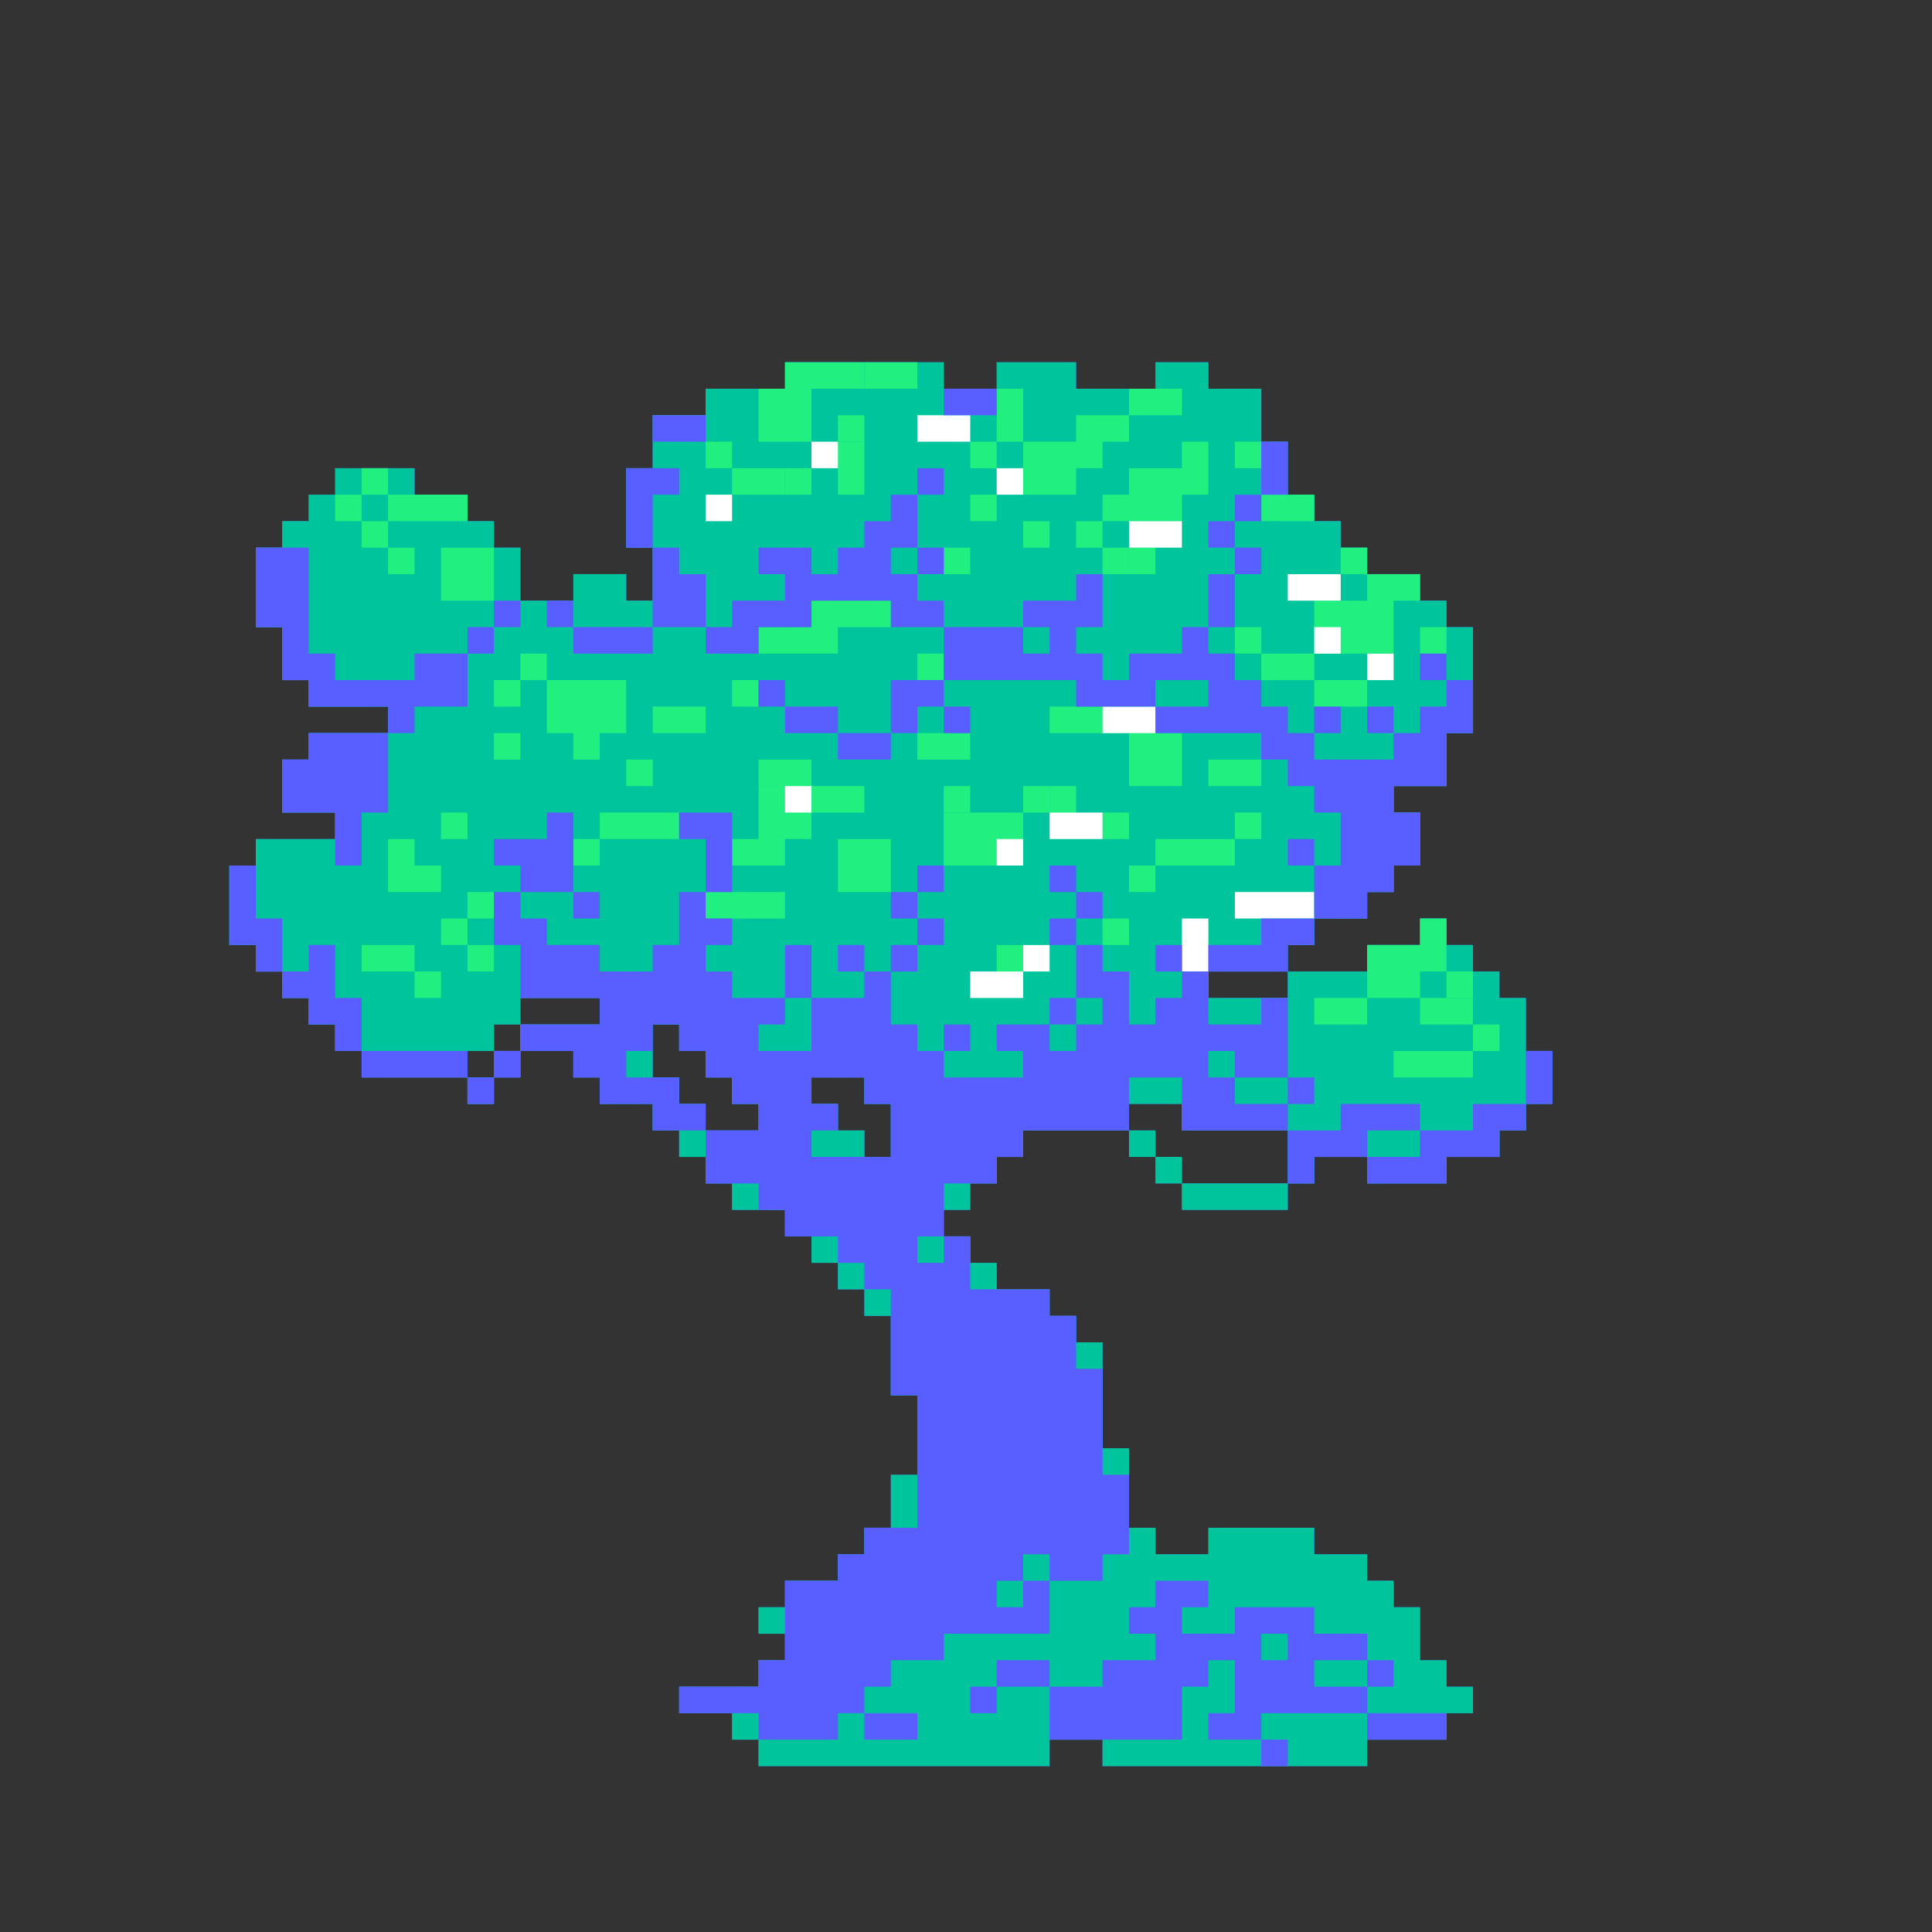 <svg xmlns="http://www.w3.org/2000/svg" xmlns:xlink="http://www.w3.org/1999/xlink" width="600" zoomAndPan="magnify" viewBox="0 0 450 450" height="600" preserveAspectRatio="xMidYMid meet" version="1.0"><rect x="0" y="0" width="450" height="450" fill="#333333" stroke="none"/><defs><clipPath id="950178f628"><path d="M 53.371 84.375 L 361.621 84.375 L 361.621 411.375 L 53.371 411.375 Z M 53.371 84.375 " clip-rule="nonzero"/></clipPath><clipPath id="6f6e194184"><path d="M 53.371 84.375 L 361.621 84.375 L 361.621 411.375 L 53.371 411.375 Z M 53.371 84.375 " clip-rule="nonzero"/></clipPath><clipPath id="de7a7f069b"><path d="M 176 84.375 L 202 84.375 L 202 103 L 176 103 Z M 176 84.375 " clip-rule="nonzero"/></clipPath><clipPath id="e9f8d716b4"><path d="M 201 84.375 L 214 84.375 L 214 91 L 201 91 Z M 201 84.375 " clip-rule="nonzero"/></clipPath><clipPath id="c821093f02"><path d="M 293 405 L 300 405 L 300 411.375 L 293 411.375 Z M 293 405 " clip-rule="nonzero"/></clipPath><clipPath id="7bcb02447c"><path d="M 355 244 L 361.621 244 L 361.621 258 L 355 258 Z M 355 244 " clip-rule="nonzero"/></clipPath><clipPath id="b04a472e46"><path d="M 53.371 201 L 66 201 L 66 227 L 53.371 227 Z M 53.371 201 " clip-rule="nonzero"/></clipPath></defs><path fill="#585eff" d="M 262.969 263.301 L 269.129 263.301 L 269.129 269.469 L 262.969 269.469 Z M 262.969 263.301 " fill-opacity="1" fill-rule="nonzero"/><path fill="#585eff" d="M 269.129 269.469 L 275.293 269.469 L 275.293 275.641 L 269.129 275.641 Z M 269.129 269.469 " fill-opacity="1" fill-rule="nonzero"/><path fill="#585eff" d="M 275.293 275.641 L 299.945 275.641 L 299.945 281.809 L 275.293 281.809 Z M 275.293 275.641 " fill-opacity="1" fill-rule="nonzero"/><path fill="#585eff" d="M 108.883 250.961 L 115.047 250.961 L 115.047 257.129 L 108.883 257.129 Z M 108.883 250.961 " fill-opacity="1" fill-rule="nonzero"/><path fill="#585eff" d="M 115.047 244.789 L 121.211 244.789 L 121.211 250.961 L 115.047 250.961 Z M 115.047 244.789 " fill-opacity="1" fill-rule="nonzero"/><g clip-path="url(#950178f628)"><path fill="#585eff" d="M 355.418 244.789 L 355.418 232.449 L 349.254 232.449 L 349.254 226.281 L 343.09 226.281 L 343.09 220.109 L 336.926 220.109 L 336.926 213.941 L 330.762 213.941 L 330.762 220.109 L 318.438 220.109 L 318.438 226.281 L 299.945 226.281 L 299.945 232.449 L 281.457 232.449 L 281.457 226.281 L 299.945 226.281 L 299.945 220.109 L 306.109 220.109 L 306.109 213.941 L 318.438 213.941 L 318.438 207.77 L 324.602 207.77 L 324.602 201.602 L 330.762 201.602 L 330.762 189.262 L 324.602 189.262 L 324.602 183.09 L 336.926 183.09 L 336.926 170.754 L 343.09 170.754 L 343.09 146.074 L 336.926 146.074 L 336.926 139.902 L 330.762 139.902 L 330.762 133.734 L 318.438 133.734 L 318.438 127.562 L 312.273 127.562 L 312.273 121.395 L 306.109 121.395 L 306.109 115.223 L 299.945 115.223 L 299.945 102.883 L 293.785 102.883 L 293.785 90.543 L 281.457 90.543 L 281.457 84.375 L 269.129 84.375 L 269.129 90.543 L 250.641 90.543 L 250.641 84.375 L 232.148 84.375 L 232.148 90.543 L 219.824 90.543 L 219.824 84.375 L 182.844 84.375 L 182.844 90.543 L 164.355 90.543 L 164.355 96.715 L 152.027 96.715 L 152.027 109.055 L 145.863 109.055 L 145.863 127.562 L 152.027 127.562 L 152.027 139.902 L 145.863 139.902 L 145.863 133.734 L 133.539 133.734 L 133.539 139.902 L 121.211 139.902 L 121.211 127.562 L 115.047 127.562 L 115.047 121.395 L 108.883 121.395 L 108.883 115.223 L 96.559 115.223 L 96.559 109.055 L 78.066 109.055 L 78.066 115.223 L 71.906 115.223 L 71.906 121.395 L 65.742 121.395 L 65.742 127.562 L 59.578 127.562 L 59.578 146.074 L 65.742 146.074 L 65.742 158.414 L 71.906 158.414 L 71.906 164.582 L 90.395 164.582 L 90.395 170.754 L 71.906 170.754 L 71.906 176.922 L 65.742 176.922 L 65.742 189.262 L 78.066 189.262 L 78.066 195.43 L 59.578 195.43 L 59.578 201.602 L 53.414 201.602 L 53.414 220.109 L 59.578 220.109 L 59.578 226.281 L 65.742 226.281 L 65.742 232.449 L 71.906 232.449 L 71.906 238.621 L 78.066 238.621 L 78.066 244.789 L 84.23 244.789 L 84.23 250.961 L 108.883 250.961 L 108.883 244.789 L 115.047 244.789 L 115.047 238.621 L 121.211 238.621 L 121.211 232.449 L 139.699 232.449 L 139.699 238.621 L 121.211 238.621 L 121.211 244.789 L 133.539 244.789 L 133.539 250.961 L 139.699 250.961 L 139.699 257.129 L 152.027 257.129 L 152.027 263.301 L 158.191 263.301 L 158.191 269.469 L 164.355 269.469 L 164.355 275.641 L 170.516 275.641 L 170.516 281.809 L 182.844 281.809 L 182.844 287.98 L 189.008 287.98 L 189.008 294.148 L 195.172 294.148 L 195.172 300.316 L 201.332 300.316 L 201.332 306.488 L 207.496 306.488 L 207.496 324.996 L 213.66 324.996 L 213.66 343.508 L 207.496 343.508 L 207.496 355.848 L 201.332 355.848 L 201.332 362.016 L 195.172 362.016 L 195.172 368.188 L 182.844 368.188 L 182.844 374.355 L 176.68 374.355 L 176.68 380.527 L 182.844 380.527 L 182.844 386.695 L 176.68 386.695 L 176.68 392.867 L 158.191 392.867 L 158.191 399.035 L 170.516 399.035 L 170.516 405.203 L 176.68 405.203 L 176.68 411.375 L 244.477 411.375 L 244.477 405.203 L 256.805 405.203 L 256.805 411.375 L 318.438 411.375 L 318.438 405.203 L 336.926 405.203 L 336.926 399.035 L 343.09 399.035 L 343.09 392.867 L 336.926 392.867 L 336.926 386.695 L 330.762 386.695 L 330.762 374.355 L 324.602 374.355 L 324.602 368.188 L 318.438 368.188 L 318.438 362.016 L 306.109 362.016 L 306.109 355.848 L 281.457 355.848 L 281.457 362.016 L 269.129 362.016 L 269.129 355.848 L 262.969 355.848 L 262.969 337.336 L 256.805 337.336 L 256.805 312.656 L 250.641 312.656 L 250.641 306.488 L 244.477 306.488 L 244.477 300.316 L 232.148 300.316 L 232.148 294.148 L 225.988 294.148 L 225.988 287.98 L 219.824 287.98 L 219.824 281.809 L 225.988 281.809 L 225.988 275.641 L 232.148 275.641 L 232.148 269.469 L 238.312 269.469 L 238.312 263.301 L 262.969 263.301 L 262.969 257.129 L 275.293 257.129 L 275.293 263.301 L 299.945 263.301 L 299.945 275.641 L 306.109 275.641 L 306.109 269.469 L 318.438 269.469 L 318.438 275.641 L 336.926 275.641 L 336.926 269.469 L 349.254 269.469 L 349.254 263.301 L 355.418 263.301 L 355.418 257.129 L 361.578 257.129 L 361.578 244.789 Z M 176.68 263.301 L 164.355 263.301 L 164.355 257.129 L 158.191 257.129 L 158.191 250.961 L 152.027 250.961 L 152.027 238.621 L 158.191 238.621 L 158.191 244.789 L 164.355 244.789 L 164.355 250.961 L 170.516 250.961 L 170.516 257.129 L 176.68 257.129 Z M 207.496 263.301 L 207.496 269.469 L 201.332 269.469 L 201.332 263.301 L 195.172 263.301 L 195.172 257.129 L 189.008 257.129 L 189.008 250.961 L 201.332 250.961 L 201.332 257.129 L 207.496 257.129 Z M 207.496 263.301 " fill-opacity="1" fill-rule="nonzero"/></g><path fill="#00c49c" d="M 115.047 244.789 L 121.211 244.789 L 121.211 250.961 L 115.047 250.961 Z M 115.047 244.789 " fill-opacity="1" fill-rule="nonzero"/><path fill="#00c49c" d="M 108.883 250.961 L 115.047 250.961 L 115.047 257.129 L 108.883 257.129 Z M 108.883 250.961 " fill-opacity="1" fill-rule="nonzero"/><path fill="#00c49c" d="M 262.969 263.301 L 269.129 263.301 L 269.129 269.469 L 262.969 269.469 Z M 262.969 263.301 " fill-opacity="1" fill-rule="nonzero"/><path fill="#00c49c" d="M 269.129 269.469 L 275.293 269.469 L 275.293 275.641 L 269.129 275.641 Z M 269.129 269.469 " fill-opacity="1" fill-rule="nonzero"/><path fill="#00c49c" d="M 275.293 275.641 L 299.945 275.641 L 299.945 281.809 L 275.293 281.809 Z M 275.293 275.641 " fill-opacity="1" fill-rule="nonzero"/><g clip-path="url(#6f6e194184)"><path fill="#00c49c" d="M 355.418 244.789 L 355.418 232.449 L 349.254 232.449 L 349.254 226.281 L 343.09 226.281 L 343.09 220.109 L 336.926 220.109 L 336.926 213.941 L 330.762 213.941 L 330.762 220.109 L 318.438 220.109 L 318.438 226.281 L 299.945 226.281 L 299.945 232.449 L 281.457 232.449 L 281.457 226.281 L 299.945 226.281 L 299.945 220.109 L 306.109 220.109 L 306.109 213.941 L 318.438 213.941 L 318.438 207.77 L 324.602 207.77 L 324.602 201.602 L 330.762 201.602 L 330.762 189.262 L 324.602 189.262 L 324.602 183.09 L 336.926 183.09 L 336.926 170.754 L 343.09 170.754 L 343.09 146.074 L 336.926 146.074 L 336.926 139.902 L 330.762 139.902 L 330.762 133.734 L 318.438 133.734 L 318.438 127.562 L 312.273 127.562 L 312.273 121.395 L 306.109 121.395 L 306.109 115.223 L 299.945 115.223 L 299.945 102.883 L 293.785 102.883 L 293.785 90.543 L 281.457 90.543 L 281.457 84.375 L 269.129 84.375 L 269.129 90.543 L 250.641 90.543 L 250.641 84.375 L 232.148 84.375 L 232.148 90.543 L 219.824 90.543 L 219.824 84.375 L 182.844 84.375 L 182.844 90.543 L 164.355 90.543 L 164.355 96.715 L 152.027 96.715 L 152.027 109.055 L 145.863 109.055 L 145.863 127.562 L 152.027 127.562 L 152.027 139.902 L 145.863 139.902 L 145.863 133.734 L 133.539 133.734 L 133.539 139.902 L 121.211 139.902 L 121.211 127.562 L 115.047 127.562 L 115.047 121.395 L 108.883 121.395 L 108.883 115.223 L 96.559 115.223 L 96.559 109.055 L 78.066 109.055 L 78.066 115.223 L 71.906 115.223 L 71.906 121.395 L 65.742 121.395 L 65.742 127.562 L 59.578 127.562 L 59.578 146.074 L 65.742 146.074 L 65.742 158.414 L 71.906 158.414 L 71.906 164.582 L 90.395 164.582 L 90.395 170.754 L 71.906 170.754 L 71.906 176.922 L 65.742 176.922 L 65.742 189.262 L 78.066 189.262 L 78.066 195.43 L 59.578 195.43 L 59.578 201.602 L 53.414 201.602 L 53.414 220.109 L 59.578 220.109 L 59.578 226.281 L 65.742 226.281 L 65.742 232.449 L 71.906 232.449 L 71.906 238.621 L 78.066 238.621 L 78.066 244.789 L 84.23 244.789 L 84.23 250.961 L 108.883 250.961 L 108.883 244.789 L 115.047 244.789 L 115.047 238.621 L 121.211 238.621 L 121.211 232.449 L 139.699 232.449 L 139.699 238.621 L 121.211 238.621 L 121.211 244.789 L 133.539 244.789 L 133.539 250.961 L 139.699 250.961 L 139.699 257.129 L 152.027 257.129 L 152.027 263.301 L 158.191 263.301 L 158.191 269.469 L 164.355 269.469 L 164.355 275.641 L 170.516 275.641 L 170.516 281.809 L 182.844 281.809 L 182.844 287.98 L 189.008 287.98 L 189.008 294.148 L 195.172 294.148 L 195.172 300.316 L 201.332 300.316 L 201.332 306.488 L 207.496 306.488 L 207.496 324.996 L 213.66 324.996 L 213.66 343.508 L 207.496 343.508 L 207.496 355.848 L 201.332 355.848 L 201.332 362.016 L 195.172 362.016 L 195.172 368.188 L 182.844 368.188 L 182.844 374.355 L 176.68 374.355 L 176.68 380.527 L 182.844 380.527 L 182.844 386.695 L 176.68 386.695 L 176.68 392.867 L 158.191 392.867 L 158.191 399.035 L 170.516 399.035 L 170.516 405.203 L 176.68 405.203 L 176.68 411.375 L 244.477 411.375 L 244.477 405.203 L 256.805 405.203 L 256.805 411.375 L 318.438 411.375 L 318.438 405.203 L 336.926 405.203 L 336.926 399.035 L 343.09 399.035 L 343.09 392.867 L 336.926 392.867 L 336.926 386.695 L 330.762 386.695 L 330.762 374.355 L 324.602 374.355 L 324.602 368.188 L 318.438 368.188 L 318.438 362.016 L 306.109 362.016 L 306.109 355.848 L 281.457 355.848 L 281.457 362.016 L 269.129 362.016 L 269.129 355.848 L 262.969 355.848 L 262.969 337.336 L 256.805 337.336 L 256.805 312.656 L 250.641 312.656 L 250.641 306.488 L 244.477 306.488 L 244.477 300.316 L 232.148 300.316 L 232.148 294.148 L 225.988 294.148 L 225.988 287.98 L 219.824 287.98 L 219.824 281.809 L 225.988 281.809 L 225.988 275.641 L 232.148 275.641 L 232.148 269.469 L 238.312 269.469 L 238.312 263.301 L 262.969 263.301 L 262.969 257.129 L 275.293 257.129 L 275.293 263.301 L 299.945 263.301 L 299.945 275.641 L 306.109 275.641 L 306.109 269.469 L 318.438 269.469 L 318.438 275.641 L 336.926 275.641 L 336.926 269.469 L 349.254 269.469 L 349.254 263.301 L 355.418 263.301 L 355.418 257.129 L 361.578 257.129 L 361.578 244.789 Z M 176.68 263.301 L 164.355 263.301 L 164.355 257.129 L 158.191 257.129 L 158.191 250.961 L 152.027 250.961 L 152.027 238.621 L 158.191 238.621 L 158.191 244.789 L 164.355 244.789 L 164.355 250.961 L 170.516 250.961 L 170.516 257.129 L 176.68 257.129 Z M 207.496 269.469 L 201.332 269.469 L 201.332 263.301 L 195.172 263.301 L 195.172 257.129 L 189.008 257.129 L 189.008 250.961 L 201.332 250.961 L 201.332 257.129 L 207.496 257.129 Z M 207.496 269.469 " fill-opacity="1" fill-rule="nonzero"/></g><path fill="#21ef80" d="M 84.23 220.109 L 96.559 220.109 L 96.559 226.281 L 84.23 226.281 Z M 84.23 220.109 " fill-opacity="1" fill-rule="nonzero"/><path fill="#21ef80" d="M 96.559 226.281 L 102.723 226.281 L 102.723 232.449 L 96.559 232.449 Z M 96.559 226.281 " fill-opacity="1" fill-rule="nonzero"/><path fill="#21ef80" d="M 102.723 213.941 L 108.883 213.941 L 108.883 220.109 L 102.723 220.109 Z M 102.723 213.941 " fill-opacity="1" fill-rule="nonzero"/><path fill="#21ef80" d="M 108.883 220.109 L 115.047 220.109 L 115.047 226.281 L 108.883 226.281 Z M 108.883 220.109 " fill-opacity="1" fill-rule="nonzero"/><path fill="#21ef80" d="M 102.723 201.602 L 96.559 201.602 L 96.559 195.43 L 90.395 195.43 L 90.395 207.77 L 102.723 207.77 Z M 102.723 201.602 " fill-opacity="1" fill-rule="nonzero"/><path fill="#21ef80" d="M 115.047 170.754 L 121.211 170.754 L 121.211 176.922 L 115.047 176.922 Z M 115.047 170.754 " fill-opacity="1" fill-rule="nonzero"/><path fill="#21ef80" d="M 133.539 176.922 L 139.699 176.922 L 139.699 170.754 L 145.863 170.754 L 145.863 158.414 L 127.375 158.414 L 127.375 170.754 L 133.539 170.754 Z M 133.539 176.922 " fill-opacity="1" fill-rule="nonzero"/><path fill="#21ef80" d="M 145.863 176.922 L 152.027 176.922 L 152.027 183.09 L 145.863 183.09 Z M 145.863 176.922 " fill-opacity="1" fill-rule="nonzero"/><path fill="#21ef80" d="M 152.027 164.582 L 164.355 164.582 L 164.355 170.754 L 152.027 170.754 Z M 152.027 164.582 " fill-opacity="1" fill-rule="nonzero"/><path fill="#21ef80" d="M 139.699 189.262 L 158.191 189.262 L 158.191 195.43 L 139.699 195.43 Z M 139.699 189.262 " fill-opacity="1" fill-rule="nonzero"/><path fill="#21ef80" d="M 133.539 195.43 L 139.699 195.43 L 139.699 201.602 L 133.539 201.602 Z M 133.539 195.43 " fill-opacity="1" fill-rule="nonzero"/><g clip-path="url(#de7a7f069b)"><path fill="#21ef80" d="M 189.008 90.543 L 201.332 90.543 L 201.332 84.375 L 182.844 84.375 L 182.844 90.543 L 176.68 90.543 L 176.68 102.883 L 189.008 102.883 Z M 189.008 90.543 " fill-opacity="1" fill-rule="nonzero"/></g><path fill="#21ef80" d="M 164.355 102.883 L 170.516 102.883 L 170.516 109.055 L 164.355 109.055 Z M 164.355 102.883 " fill-opacity="1" fill-rule="nonzero"/><path fill="#21ef80" d="M 170.516 109.055 L 182.844 109.055 L 182.844 115.223 L 170.516 115.223 Z M 170.516 109.055 " fill-opacity="1" fill-rule="nonzero"/><path fill="#21ef80" d="M 195.172 102.883 L 201.332 102.883 L 201.332 115.223 L 195.172 115.223 Z M 195.172 102.883 " fill-opacity="1" fill-rule="nonzero"/><path fill="#21ef80" d="M 232.148 90.543 L 238.312 90.543 L 238.312 102.883 L 232.148 102.883 Z M 232.148 90.543 " fill-opacity="1" fill-rule="nonzero"/><path fill="#21ef80" d="M 225.988 102.883 L 232.148 102.883 L 232.148 109.055 L 225.988 109.055 Z M 225.988 102.883 " fill-opacity="1" fill-rule="nonzero"/><path fill="#21ef80" d="M 250.641 115.223 L 250.641 109.055 L 256.805 109.055 L 256.805 102.883 L 262.969 102.883 L 262.969 96.715 L 250.641 96.715 L 250.641 102.883 L 238.312 102.883 L 238.312 115.223 Z M 250.641 115.223 " fill-opacity="1" fill-rule="nonzero"/><path fill="#21ef80" d="M 225.988 115.223 L 232.148 115.223 L 232.148 121.395 L 225.988 121.395 Z M 225.988 115.223 " fill-opacity="1" fill-rule="nonzero"/><path fill="#21ef80" d="M 238.312 121.395 L 244.477 121.395 L 244.477 127.562 L 238.312 127.562 Z M 238.312 121.395 " fill-opacity="1" fill-rule="nonzero"/><path fill="#21ef80" d="M 250.641 121.395 L 256.805 121.395 L 256.805 127.562 L 250.641 127.562 Z M 250.641 121.395 " fill-opacity="1" fill-rule="nonzero"/><path fill="#21ef80" d="M 262.969 115.223 L 256.805 115.223 L 256.805 121.395 L 275.293 121.395 L 275.293 115.223 L 281.457 115.223 L 281.457 102.883 L 275.293 102.883 L 275.293 109.055 L 262.969 109.055 Z M 262.969 115.223 " fill-opacity="1" fill-rule="nonzero"/><path fill="#21ef80" d="M 262.969 127.562 L 269.129 127.562 L 269.129 133.734 L 262.969 133.734 Z M 262.969 127.562 " fill-opacity="1" fill-rule="nonzero"/><path fill="#21ef80" d="M 219.824 127.562 L 225.988 127.562 L 225.988 133.734 L 219.824 133.734 Z M 219.824 127.562 " fill-opacity="1" fill-rule="nonzero"/><path fill="#21ef80" d="M 201.332 183.09 L 176.68 183.09 L 176.68 195.43 L 170.516 195.43 L 170.516 201.602 L 182.844 201.602 L 182.844 195.43 L 189.008 195.43 L 189.008 189.262 L 201.332 189.262 Z M 201.332 183.09 " fill-opacity="1" fill-rule="nonzero"/><path fill="#21ef80" d="M 195.172 195.43 L 207.496 195.43 L 207.496 207.77 L 195.172 207.77 Z M 195.172 195.43 " fill-opacity="1" fill-rule="nonzero"/><path fill="#21ef80" d="M 324.602 139.902 L 330.762 139.902 L 330.762 133.734 L 318.438 133.734 L 318.438 139.902 L 306.109 139.902 L 306.109 152.242 L 324.602 152.242 Z M 324.602 139.902 " fill-opacity="1" fill-rule="nonzero"/><path fill="#21ef80" d="M 330.762 146.074 L 336.926 146.074 L 336.926 152.242 L 330.762 152.242 Z M 330.762 146.074 " fill-opacity="1" fill-rule="nonzero"/><path fill="#21ef80" d="M 293.785 152.242 L 306.109 152.242 L 306.109 158.414 L 293.785 158.414 Z M 293.785 152.242 " fill-opacity="1" fill-rule="nonzero"/><path fill="#21ef80" d="M 306.109 158.414 L 318.438 158.414 L 318.438 164.582 L 306.109 164.582 Z M 306.109 158.414 " fill-opacity="1" fill-rule="nonzero"/><path fill="#21ef80" d="M 189.008 146.074 L 176.68 146.074 L 176.68 152.242 L 195.172 152.242 L 195.172 146.074 L 207.496 146.074 L 207.496 139.902 L 189.008 139.902 Z M 189.008 146.074 " fill-opacity="1" fill-rule="nonzero"/><path fill="#21ef80" d="M 213.66 152.242 L 219.824 152.242 L 219.824 158.414 L 213.66 158.414 Z M 213.66 152.242 " fill-opacity="1" fill-rule="nonzero"/><path fill="#21ef80" d="M 275.293 183.09 L 275.293 170.754 L 269.129 170.754 L 269.129 164.582 L 244.477 164.582 L 244.477 170.754 L 262.969 170.754 L 262.969 183.09 Z M 275.293 183.09 " fill-opacity="1" fill-rule="nonzero"/><path fill="#21ef80" d="M 281.457 176.922 L 293.785 176.922 L 293.785 183.09 L 281.457 183.09 Z M 281.457 176.922 " fill-opacity="1" fill-rule="nonzero"/><path fill="#21ef80" d="M 244.477 183.09 L 250.641 183.09 L 250.641 189.262 L 244.477 189.262 Z M 244.477 183.09 " fill-opacity="1" fill-rule="nonzero"/><path fill="#21ef80" d="M 269.129 195.43 L 287.621 195.43 L 287.621 201.602 L 269.129 201.602 Z M 269.129 195.43 " fill-opacity="1" fill-rule="nonzero"/><path fill="#21ef80" d="M 287.621 189.262 L 293.785 189.262 L 293.785 195.43 L 287.621 195.43 Z M 287.621 189.262 " fill-opacity="1" fill-rule="nonzero"/><path fill="#21ef80" d="M 232.148 220.109 L 238.312 220.109 L 238.312 226.281 L 232.148 226.281 Z M 232.148 220.109 " fill-opacity="1" fill-rule="nonzero"/><path fill="#21ef80" d="M 256.805 213.941 L 262.969 213.941 L 262.969 220.109 L 256.805 220.109 Z M 256.805 213.941 " fill-opacity="1" fill-rule="nonzero"/><path fill="#21ef80" d="M 262.969 201.602 L 269.129 201.602 L 269.129 207.77 L 262.969 207.77 Z M 262.969 201.602 " fill-opacity="1" fill-rule="nonzero"/><path fill="#21ef80" d="M 219.824 189.262 L 238.312 189.262 L 238.312 201.602 L 219.824 201.602 Z M 219.824 189.262 " fill-opacity="1" fill-rule="nonzero"/><path fill="#21ef80" d="M 330.762 226.281 L 336.926 226.281 L 336.926 213.941 L 330.762 213.941 L 330.762 220.109 L 318.438 220.109 L 318.438 232.449 L 330.762 232.449 Z M 330.762 226.281 " fill-opacity="1" fill-rule="nonzero"/><path fill="#21ef80" d="M 336.926 226.281 L 343.09 226.281 L 343.09 232.449 L 336.926 232.449 Z M 336.926 226.281 " fill-opacity="1" fill-rule="nonzero"/><path fill="#21ef80" d="M 306.109 232.449 L 318.438 232.449 L 318.438 238.621 L 306.109 238.621 Z M 306.109 232.449 " fill-opacity="1" fill-rule="nonzero"/><path fill="#21ef80" d="M 324.602 244.789 L 343.09 244.789 L 343.09 250.961 L 324.602 250.961 Z M 324.602 244.789 " fill-opacity="1" fill-rule="nonzero"/><path fill="#21ef80" d="M 343.09 238.621 L 349.254 238.621 L 349.254 244.789 L 343.09 244.789 Z M 343.09 238.621 " fill-opacity="1" fill-rule="nonzero"/><path fill="#21ef80" d="M 90.395 115.223 L 108.883 115.223 L 108.883 121.395 L 90.395 121.395 Z M 90.395 115.223 " fill-opacity="1" fill-rule="nonzero"/><path fill="#21ef80" d="M 90.395 127.562 L 96.559 127.562 L 96.559 133.734 L 90.395 133.734 Z M 90.395 127.562 " fill-opacity="1" fill-rule="nonzero"/><path fill="#21ef80" d="M 102.723 127.562 L 115.047 127.562 L 115.047 139.902 L 102.723 139.902 Z M 102.723 127.562 " fill-opacity="1" fill-rule="nonzero"/><path fill="#21ef80" d="M 78.066 115.223 L 84.23 115.223 L 84.23 121.395 L 78.066 121.395 Z M 78.066 115.223 " fill-opacity="1" fill-rule="nonzero"/><g clip-path="url(#e9f8d716b4)"><path fill="#21ef80" d="M 201.332 84.375 L 213.66 84.375 L 213.66 90.543 L 201.332 90.543 Z M 201.332 84.375 " fill-opacity="1" fill-rule="nonzero"/></g><path fill="#21ef80" d="M 195.172 96.715 L 201.332 96.715 L 201.332 102.883 L 195.172 102.883 Z M 195.172 96.715 " fill-opacity="1" fill-rule="nonzero"/><path fill="#21ef80" d="M 262.969 90.543 L 275.293 90.543 L 275.293 96.715 L 262.969 96.715 Z M 262.969 90.543 " fill-opacity="1" fill-rule="nonzero"/><path fill="#21ef80" d="M 287.621 102.883 L 293.785 102.883 L 293.785 109.055 L 287.621 109.055 Z M 287.621 102.883 " fill-opacity="1" fill-rule="nonzero"/><path fill="#21ef80" d="M 293.785 115.223 L 306.109 115.223 L 306.109 121.395 L 293.785 121.395 Z M 293.785 115.223 " fill-opacity="1" fill-rule="nonzero"/><path fill="#21ef80" d="M 312.273 127.562 L 318.438 127.562 L 318.438 133.734 L 312.273 133.734 Z M 312.273 127.562 " fill-opacity="1" fill-rule="nonzero"/><path fill="#21ef80" d="M 102.723 189.262 L 108.883 189.262 L 108.883 195.43 L 102.723 195.43 Z M 102.723 189.262 " fill-opacity="1" fill-rule="nonzero"/><path fill="#21ef80" d="M 108.883 207.77 L 115.047 207.77 L 115.047 213.941 L 108.883 213.941 Z M 108.883 207.77 " fill-opacity="1" fill-rule="nonzero"/><path fill="#21ef80" d="M 164.355 207.77 L 182.844 207.77 L 182.844 213.941 L 164.355 213.941 Z M 164.355 207.77 " fill-opacity="1" fill-rule="nonzero"/><path fill="#21ef80" d="M 238.312 183.09 L 244.477 183.09 L 244.477 189.262 L 238.312 189.262 Z M 238.312 183.09 " fill-opacity="1" fill-rule="nonzero"/><path fill="#21ef80" d="M 176.68 176.922 L 189.008 176.922 L 189.008 183.09 L 176.68 183.09 Z M 176.68 176.922 " fill-opacity="1" fill-rule="nonzero"/><path fill="#21ef80" d="M 170.516 158.414 L 176.68 158.414 L 176.68 164.582 L 170.516 164.582 Z M 170.516 158.414 " fill-opacity="1" fill-rule="nonzero"/><path fill="#21ef80" d="M 256.805 189.262 L 262.969 189.262 L 262.969 195.43 L 256.805 195.43 Z M 256.805 189.262 " fill-opacity="1" fill-rule="nonzero"/><path fill="#21ef80" d="M 330.762 232.449 L 343.09 232.449 L 343.09 238.621 L 330.762 238.621 Z M 330.762 232.449 " fill-opacity="1" fill-rule="nonzero"/><path fill="#21ef80" d="M 115.047 158.414 L 121.211 158.414 L 121.211 164.582 L 115.047 164.582 Z M 115.047 158.414 " fill-opacity="1" fill-rule="nonzero"/><path fill="#21ef80" d="M 121.211 152.242 L 127.375 152.242 L 127.375 158.414 L 121.211 158.414 Z M 121.211 152.242 " fill-opacity="1" fill-rule="nonzero"/><path fill="#21ef80" d="M 84.23 121.395 L 90.395 121.395 L 90.395 127.562 L 84.23 127.562 Z M 84.23 121.395 " fill-opacity="1" fill-rule="nonzero"/><path fill="#21ef80" d="M 84.23 109.055 L 90.395 109.055 L 90.395 115.223 L 84.23 115.223 Z M 84.23 109.055 " fill-opacity="1" fill-rule="nonzero"/><path fill="#21ef80" d="M 287.621 146.074 L 293.785 146.074 L 293.785 152.242 L 287.621 152.242 Z M 287.621 146.074 " fill-opacity="1" fill-rule="nonzero"/><path fill="#21ef80" d="M 256.805 127.562 L 262.969 127.562 L 262.969 133.734 L 256.805 133.734 Z M 256.805 127.562 " fill-opacity="1" fill-rule="nonzero"/><path fill="#21ef80" d="M 182.844 109.055 L 189.008 109.055 L 189.008 115.223 L 182.844 115.223 Z M 182.844 109.055 " fill-opacity="1" fill-rule="nonzero"/><path fill="#21ef80" d="M 213.66 170.754 L 225.988 170.754 L 225.988 176.922 L 213.66 176.922 Z M 213.66 170.754 " fill-opacity="1" fill-rule="nonzero"/><path fill="#21ef80" d="M 219.824 183.09 L 225.988 183.09 L 225.988 189.262 L 219.824 189.262 Z M 219.824 183.09 " fill-opacity="1" fill-rule="nonzero"/><path fill="#ffffff" d="M 189.008 102.883 L 195.172 102.883 L 195.172 109.055 L 189.008 109.055 Z M 189.008 102.883 " fill-opacity="1" fill-rule="nonzero"/><path fill="#ffffff" d="M 164.355 115.223 L 170.516 115.223 L 170.516 121.395 L 164.355 121.395 Z M 164.355 115.223 " fill-opacity="1" fill-rule="nonzero"/><path fill="#ffffff" d="M 213.66 96.715 L 225.988 96.715 L 225.988 102.883 L 213.66 102.883 Z M 213.66 96.715 " fill-opacity="1" fill-rule="nonzero"/><path fill="#ffffff" d="M 232.148 109.055 L 238.312 109.055 L 238.312 115.223 L 232.148 115.223 Z M 232.148 109.055 " fill-opacity="1" fill-rule="nonzero"/><path fill="#ffffff" d="M 262.969 121.395 L 275.293 121.395 L 275.293 127.562 L 262.969 127.562 Z M 262.969 121.395 " fill-opacity="1" fill-rule="nonzero"/><path fill="#ffffff" d="M 299.945 133.734 L 312.273 133.734 L 312.273 139.902 L 299.945 139.902 Z M 299.945 133.734 " fill-opacity="1" fill-rule="nonzero"/><path fill="#ffffff" d="M 318.438 152.242 L 324.602 152.242 L 324.602 158.414 L 318.438 158.414 Z M 318.438 152.242 " fill-opacity="1" fill-rule="nonzero"/><path fill="#ffffff" d="M 244.477 189.262 L 256.805 189.262 L 256.805 195.43 L 244.477 195.43 Z M 244.477 189.262 " fill-opacity="1" fill-rule="nonzero"/><path fill="#ffffff" d="M 225.988 226.281 L 238.312 226.281 L 238.312 232.449 L 225.988 232.449 Z M 225.988 226.281 " fill-opacity="1" fill-rule="nonzero"/><path fill="#ffffff" d="M 238.312 220.109 L 244.477 220.109 L 244.477 226.281 L 238.312 226.281 Z M 238.312 220.109 " fill-opacity="1" fill-rule="nonzero"/><path fill="#ffffff" d="M 232.148 195.43 L 238.312 195.43 L 238.312 201.602 L 232.148 201.602 Z M 232.148 195.43 " fill-opacity="1" fill-rule="nonzero"/><path fill="#ffffff" d="M 182.844 183.09 L 189.008 183.09 L 189.008 189.262 L 182.844 189.262 Z M 182.844 183.09 " fill-opacity="1" fill-rule="nonzero"/><path fill="#ffffff" d="M 256.805 164.582 L 269.129 164.582 L 269.129 170.754 L 256.805 170.754 Z M 256.805 164.582 " fill-opacity="1" fill-rule="nonzero"/><path fill="#ffffff" d="M 306.109 146.074 L 312.273 146.074 L 312.273 152.242 L 306.109 152.242 Z M 306.109 146.074 " fill-opacity="1" fill-rule="nonzero"/><path fill="#ffffff" d="M 287.621 207.77 L 306.109 207.77 L 306.109 213.941 L 287.621 213.941 Z M 287.621 207.77 " fill-opacity="1" fill-rule="nonzero"/><path fill="#ffffff" d="M 275.293 213.941 L 281.457 213.941 L 281.457 226.281 L 275.293 226.281 Z M 275.293 213.941 " fill-opacity="1" fill-rule="nonzero"/><path fill="#585eff" d="M 108.883 250.961 L 115.047 250.961 L 115.047 257.129 L 108.883 257.129 Z M 108.883 250.961 " fill-opacity="1" fill-rule="nonzero"/><path fill="#585eff" d="M 115.047 244.789 L 121.211 244.789 L 121.211 250.961 L 115.047 250.961 Z M 115.047 244.789 " fill-opacity="1" fill-rule="nonzero"/><path fill="#585eff" d="M 201.332 399.035 L 213.66 399.035 L 213.66 405.203 L 201.332 405.203 Z M 201.332 399.035 " fill-opacity="1" fill-rule="nonzero"/><path fill="#585eff" d="M 318.438 386.695 L 324.602 386.695 L 324.602 392.867 L 318.438 392.867 Z M 318.438 386.695 " fill-opacity="1" fill-rule="nonzero"/><path fill="#585eff" d="M 306.109 392.867 L 306.109 386.695 L 318.438 386.695 L 318.438 380.527 L 306.109 380.527 L 306.109 374.355 L 287.621 374.355 L 287.621 380.527 L 275.293 380.527 L 275.293 374.355 L 281.457 374.355 L 281.457 368.188 L 269.129 368.188 L 269.129 374.355 L 262.969 374.355 L 262.969 380.527 L 269.129 380.527 L 269.129 386.695 L 256.805 386.695 L 256.805 392.867 L 244.477 392.867 L 244.477 405.203 L 275.293 405.203 L 275.293 392.867 L 281.457 392.867 L 281.457 386.695 L 287.621 386.695 L 287.621 399.035 L 281.457 399.035 L 281.457 405.203 L 293.785 405.203 L 293.785 399.035 L 318.438 399.035 L 318.438 392.867 Z M 293.785 380.527 L 299.945 380.527 L 299.945 386.695 L 293.785 386.695 Z M 293.785 380.527 " fill-opacity="1" fill-rule="nonzero"/><g clip-path="url(#c821093f02)"><path fill="#585eff" d="M 293.785 405.203 L 299.945 405.203 L 299.945 411.375 L 293.785 411.375 Z M 293.785 405.203 " fill-opacity="1" fill-rule="nonzero"/></g><path fill="#585eff" d="M 318.438 399.035 L 318.438 405.203 L 336.926 405.203 L 336.926 399.035 Z M 318.438 399.035 " fill-opacity="1" fill-rule="nonzero"/><path fill="#585eff" d="M 232.148 386.695 L 244.477 386.695 L 244.477 392.867 L 232.148 392.867 Z M 232.148 386.695 " fill-opacity="1" fill-rule="nonzero"/><path fill="#585eff" d="M 225.988 392.867 L 232.148 392.867 L 232.148 399.035 L 225.988 399.035 Z M 225.988 392.867 " fill-opacity="1" fill-rule="nonzero"/><path fill="#585eff" d="M 158.191 133.734 L 158.191 127.562 L 152.027 127.562 L 152.027 146.074 L 164.355 146.074 L 164.355 133.734 Z M 158.191 133.734 " fill-opacity="1" fill-rule="nonzero"/><path fill="#585eff" d="M 133.539 146.074 L 152.027 146.074 L 152.027 152.242 L 133.539 152.242 Z M 133.539 146.074 " fill-opacity="1" fill-rule="nonzero"/><path fill="#585eff" d="M 127.375 139.902 L 133.539 139.902 L 133.539 146.074 L 127.375 146.074 Z M 127.375 139.902 " fill-opacity="1" fill-rule="nonzero"/><path fill="#585eff" d="M 158.191 115.223 L 158.191 109.055 L 145.863 109.055 L 145.863 127.562 L 152.027 127.562 L 152.027 115.223 Z M 158.191 115.223 " fill-opacity="1" fill-rule="nonzero"/><path fill="#585eff" d="M 152.027 96.715 L 164.355 96.715 L 164.355 102.883 L 152.027 102.883 Z M 152.027 96.715 " fill-opacity="1" fill-rule="nonzero"/><path fill="#585eff" d="M 287.621 257.129 L 287.621 250.961 L 281.457 250.961 L 281.457 244.789 L 287.621 244.789 L 287.621 250.961 L 299.945 250.961 L 299.945 232.449 L 293.785 232.449 L 293.785 238.621 L 281.457 238.621 L 281.457 226.281 L 275.293 226.281 L 275.293 232.449 L 269.129 232.449 L 269.129 238.621 L 262.969 238.621 L 262.969 226.281 L 256.805 226.281 L 256.805 220.109 L 250.641 220.109 L 250.641 232.449 L 256.805 232.449 L 256.805 238.621 L 250.641 238.621 L 250.641 244.789 L 244.477 244.789 L 244.477 238.621 L 232.148 238.621 L 232.148 244.789 L 238.312 244.789 L 238.312 250.961 L 219.824 250.961 L 219.824 244.789 L 213.66 244.789 L 213.66 238.621 L 207.496 238.621 L 207.496 226.281 L 201.332 226.281 L 201.332 232.449 L 189.008 232.449 L 189.008 244.789 L 176.68 244.789 L 176.68 238.621 L 182.844 238.621 L 182.844 232.449 L 170.516 232.449 L 170.516 226.281 L 164.355 226.281 L 164.355 220.109 L 170.516 220.109 L 170.516 213.941 L 164.355 213.941 L 164.355 207.77 L 158.191 207.77 L 158.191 220.109 L 152.027 220.109 L 152.027 226.281 L 139.699 226.281 L 139.699 220.109 L 127.375 220.109 L 127.375 213.941 L 121.211 213.941 L 121.211 207.77 L 115.047 207.77 L 115.047 220.109 L 121.211 220.109 L 121.211 232.449 L 139.699 232.449 L 139.699 238.621 L 121.211 238.621 L 121.211 244.789 L 133.539 244.789 L 133.539 250.961 L 139.699 250.961 L 139.699 257.129 L 152.027 257.129 L 152.027 263.301 L 164.355 263.301 L 164.355 257.129 L 158.191 257.129 L 158.191 250.961 L 145.863 250.961 L 145.863 244.789 L 152.027 244.789 L 152.027 238.621 L 158.191 238.621 L 158.191 244.789 L 164.355 244.789 L 164.355 250.961 L 170.516 250.961 L 170.516 257.129 L 176.68 257.129 L 176.68 263.301 L 164.355 263.301 L 164.355 275.641 L 176.68 275.641 L 176.68 281.809 L 182.844 281.809 L 182.844 287.98 L 195.172 287.98 L 195.172 294.148 L 201.332 294.148 L 201.332 300.316 L 207.496 300.316 L 207.496 324.996 L 213.66 324.996 L 213.66 355.848 L 201.332 355.848 L 201.332 362.016 L 195.172 362.016 L 195.172 368.188 L 182.844 368.188 L 182.844 386.695 L 176.68 386.695 L 176.68 392.867 L 158.191 392.867 L 158.191 399.035 L 176.68 399.035 L 176.68 405.203 L 195.172 405.203 L 195.172 399.035 L 201.332 399.035 L 201.332 392.867 L 207.496 392.867 L 207.496 386.695 L 219.824 386.695 L 219.824 380.527 L 244.477 380.527 L 244.477 368.188 L 238.312 368.188 L 238.312 374.355 L 232.148 374.355 L 232.148 368.188 L 238.312 368.188 L 238.312 362.016 L 244.477 362.016 L 244.477 368.188 L 256.805 368.188 L 256.805 362.016 L 262.969 362.016 L 262.969 343.508 L 256.805 343.508 L 256.805 318.828 L 250.641 318.828 L 250.641 306.488 L 244.477 306.488 L 244.477 300.316 L 225.988 300.316 L 225.988 287.98 L 219.824 287.98 L 219.824 294.148 L 213.66 294.148 L 213.66 287.98 L 219.824 287.98 L 219.824 275.641 L 232.148 275.641 L 232.148 269.469 L 238.312 269.469 L 238.312 263.301 L 262.969 263.301 L 262.969 250.961 L 275.293 250.961 L 275.293 263.301 L 299.945 263.301 L 299.945 257.129 Z M 207.496 269.469 L 189.008 269.469 L 189.008 263.301 L 195.172 263.301 L 195.172 257.129 L 189.008 257.129 L 189.008 250.961 L 201.332 250.961 L 201.332 257.129 L 207.496 257.129 Z M 207.496 269.469 " fill-opacity="1" fill-rule="nonzero"/><path fill="#585eff" d="M 343.09 263.301 L 330.762 263.301 L 330.762 269.469 L 318.438 269.469 L 318.438 275.641 L 336.926 275.641 L 336.926 269.469 L 349.254 269.469 L 349.254 263.301 L 355.418 263.301 L 355.418 257.129 L 343.09 257.129 Z M 343.09 263.301 " fill-opacity="1" fill-rule="nonzero"/><g clip-path="url(#7bcb02447c)"><path fill="#585eff" d="M 355.418 244.789 L 361.578 244.789 L 361.578 257.129 L 355.418 257.129 Z M 355.418 244.789 " fill-opacity="1" fill-rule="nonzero"/></g><path fill="#585eff" d="M 299.945 250.961 L 306.109 250.961 L 306.109 257.129 L 299.945 257.129 Z M 299.945 250.961 " fill-opacity="1" fill-rule="nonzero"/><path fill="#585eff" d="M 219.824 90.543 L 232.148 90.543 L 232.148 96.715 L 219.824 96.715 Z M 219.824 90.543 " fill-opacity="1" fill-rule="nonzero"/><path fill="#585eff" d="M 213.66 109.055 L 219.824 109.055 L 219.824 115.223 L 213.66 115.223 Z M 213.66 109.055 " fill-opacity="1" fill-rule="nonzero"/><path fill="#585eff" d="M 213.66 127.562 L 219.824 127.562 L 219.824 133.734 L 213.66 133.734 Z M 213.66 127.562 " fill-opacity="1" fill-rule="nonzero"/><path fill="#585eff" d="M 269.129 220.109 L 275.293 220.109 L 275.293 226.281 L 269.129 226.281 Z M 269.129 220.109 " fill-opacity="1" fill-rule="nonzero"/><path fill="#585eff" d="M 213.66 139.902 L 213.66 133.734 L 207.496 133.734 L 207.496 127.562 L 213.66 127.562 L 213.66 115.223 L 207.496 115.223 L 207.496 121.395 L 201.332 121.395 L 201.332 127.562 L 195.172 127.562 L 195.172 133.734 L 189.008 133.734 L 189.008 127.562 L 176.68 127.562 L 176.68 133.734 L 182.844 133.734 L 182.844 139.902 L 170.516 139.902 L 170.516 146.074 L 164.355 146.074 L 164.355 152.242 L 176.68 152.242 L 176.68 146.074 L 189.008 146.074 L 189.008 139.902 L 207.496 139.902 L 207.496 146.074 L 219.824 146.074 L 219.824 139.902 Z M 213.66 139.902 " fill-opacity="1" fill-rule="nonzero"/><path fill="#585eff" d="M 299.945 220.109 L 306.109 220.109 L 306.109 213.941 L 293.785 213.941 L 293.785 220.109 L 281.457 220.109 L 281.457 226.281 L 299.945 226.281 Z M 299.945 220.109 " fill-opacity="1" fill-rule="nonzero"/><path fill="#585eff" d="M 65.742 158.414 L 71.906 158.414 L 71.906 164.582 L 90.395 164.582 L 90.395 170.754 L 96.559 170.754 L 96.559 164.582 L 108.883 164.582 L 108.883 152.242 L 96.559 152.242 L 96.559 158.414 L 78.066 158.414 L 78.066 152.242 L 71.906 152.242 L 71.906 127.562 L 59.578 127.562 L 59.578 146.074 L 65.742 146.074 Z M 65.742 158.414 " fill-opacity="1" fill-rule="nonzero"/><path fill="#585eff" d="M 108.883 146.074 L 115.047 146.074 L 115.047 152.242 L 108.883 152.242 Z M 108.883 146.074 " fill-opacity="1" fill-rule="nonzero"/><path fill="#585eff" d="M 115.047 139.902 L 121.211 139.902 L 121.211 146.074 L 115.047 146.074 Z M 115.047 139.902 " fill-opacity="1" fill-rule="nonzero"/><path fill="#585eff" d="M 207.496 220.109 L 213.66 220.109 L 213.66 226.281 L 207.496 226.281 Z M 207.496 220.109 " fill-opacity="1" fill-rule="nonzero"/><path fill="#585eff" d="M 213.66 213.941 L 219.824 213.941 L 219.824 220.109 L 213.66 220.109 Z M 213.66 213.941 " fill-opacity="1" fill-rule="nonzero"/><path fill="#585eff" d="M 219.824 238.621 L 225.988 238.621 L 225.988 244.789 L 219.824 244.789 Z M 219.824 238.621 " fill-opacity="1" fill-rule="nonzero"/><path fill="#585eff" d="M 244.477 232.449 L 250.641 232.449 L 250.641 238.621 L 244.477 238.621 Z M 244.477 232.449 " fill-opacity="1" fill-rule="nonzero"/><g clip-path="url(#b04a472e46)"><path fill="#585eff" d="M 59.578 213.941 L 59.578 201.602 L 53.414 201.602 L 53.414 220.109 L 59.578 220.109 L 59.578 226.281 L 65.742 226.281 L 65.742 213.941 Z M 59.578 213.941 " fill-opacity="1" fill-rule="nonzero"/></g><path fill="#585eff" d="M 78.066 232.449 L 78.066 220.109 L 71.906 220.109 L 71.906 226.281 L 65.742 226.281 L 65.742 232.449 L 71.906 232.449 L 71.906 238.621 L 78.066 238.621 L 78.066 244.789 L 84.23 244.789 L 84.23 232.449 Z M 78.066 232.449 " fill-opacity="1" fill-rule="nonzero"/><path fill="#585eff" d="M 84.23 244.789 L 108.883 244.789 L 108.883 250.961 L 84.23 250.961 Z M 84.23 244.789 " fill-opacity="1" fill-rule="nonzero"/><path fill="#585eff" d="M 71.906 176.922 L 65.742 176.922 L 65.742 189.262 L 78.066 189.262 L 78.066 201.602 L 84.23 201.602 L 84.23 189.262 L 90.395 189.262 L 90.395 170.754 L 71.906 170.754 Z M 71.906 176.922 " fill-opacity="1" fill-rule="nonzero"/><path fill="#585eff" d="M 281.457 133.734 L 287.621 133.734 L 287.621 146.074 L 281.457 146.074 Z M 281.457 133.734 " fill-opacity="1" fill-rule="nonzero"/><path fill="#585eff" d="M 330.762 263.301 L 330.762 257.129 L 312.273 257.129 L 312.273 263.301 L 299.945 263.301 L 299.945 275.641 L 306.109 275.641 L 306.109 269.469 L 318.438 269.469 L 318.438 263.301 Z M 330.762 263.301 " fill-opacity="1" fill-rule="nonzero"/><path fill="#585eff" d="M 133.539 207.77 L 133.539 189.262 L 127.375 189.262 L 127.375 195.43 L 115.047 195.43 L 115.047 201.602 L 121.211 201.602 L 121.211 207.77 Z M 133.539 207.77 " fill-opacity="1" fill-rule="nonzero"/><path fill="#585eff" d="M 133.539 207.77 L 139.699 207.77 L 139.699 213.941 L 133.539 213.941 Z M 133.539 207.77 " fill-opacity="1" fill-rule="nonzero"/><path fill="#585eff" d="M 170.516 201.602 L 170.516 189.262 L 158.191 189.262 L 158.191 195.43 L 164.355 195.43 L 164.355 207.77 L 170.516 207.77 Z M 170.516 201.602 " fill-opacity="1" fill-rule="nonzero"/><path fill="#585eff" d="M 195.172 220.109 L 201.332 220.109 L 201.332 226.281 L 195.172 226.281 Z M 195.172 220.109 " fill-opacity="1" fill-rule="nonzero"/><path fill="#585eff" d="M 189.008 226.281 L 189.008 220.109 L 182.844 220.109 L 182.844 232.449 L 189.008 232.449 Z M 189.008 226.281 " fill-opacity="1" fill-rule="nonzero"/><path fill="#585eff" d="M 244.477 213.941 L 250.641 213.941 L 250.641 220.109 L 244.477 220.109 Z M 244.477 213.941 " fill-opacity="1" fill-rule="nonzero"/><path fill="#585eff" d="M 250.641 207.77 L 256.805 207.77 L 256.805 213.941 L 250.641 213.941 Z M 250.641 207.77 " fill-opacity="1" fill-rule="nonzero"/><path fill="#585eff" d="M 244.477 201.602 L 250.641 201.602 L 250.641 207.77 L 244.477 207.77 Z M 244.477 201.602 " fill-opacity="1" fill-rule="nonzero"/><path fill="#585eff" d="M 318.438 207.77 L 324.602 207.77 L 324.602 201.602 L 330.762 201.602 L 330.762 189.262 L 324.602 189.262 L 324.602 183.09 L 336.926 183.09 L 336.926 170.754 L 343.09 170.754 L 343.09 158.414 L 336.926 158.414 L 336.926 164.582 L 330.762 164.582 L 330.762 170.754 L 324.602 170.754 L 324.602 176.922 L 306.109 176.922 L 306.109 170.754 L 299.945 170.754 L 299.945 164.582 L 293.785 164.582 L 293.785 158.414 L 287.621 158.414 L 287.621 152.242 L 281.457 152.242 L 281.457 146.074 L 275.293 146.074 L 275.293 152.242 L 262.969 152.242 L 262.969 158.414 L 256.805 158.414 L 256.805 152.242 L 250.641 152.242 L 250.641 146.074 L 256.805 146.074 L 256.805 133.734 L 250.641 133.734 L 250.641 139.902 L 238.312 139.902 L 238.312 146.074 L 244.477 146.074 L 244.477 152.242 L 238.312 152.242 L 238.312 146.074 L 219.824 146.074 L 219.824 158.414 L 250.641 158.414 L 250.641 164.582 L 269.129 164.582 L 269.129 158.414 L 281.457 158.414 L 281.457 164.582 L 269.129 164.582 L 269.129 170.754 L 293.785 170.754 L 293.785 176.922 L 299.945 176.922 L 299.945 183.09 L 306.109 183.09 L 306.109 189.262 L 312.273 189.262 L 312.273 201.602 L 306.109 201.602 L 306.109 213.941 L 318.438 213.941 Z M 318.438 207.77 " fill-opacity="1" fill-rule="nonzero"/><path fill="#585eff" d="M 306.109 164.582 L 312.273 164.582 L 312.273 170.754 L 306.109 170.754 Z M 306.109 164.582 " fill-opacity="1" fill-rule="nonzero"/><path fill="#585eff" d="M 318.438 164.582 L 324.602 164.582 L 324.602 170.754 L 318.438 170.754 Z M 318.438 164.582 " fill-opacity="1" fill-rule="nonzero"/><path fill="#585eff" d="M 287.621 127.562 L 293.785 127.562 L 293.785 133.734 L 287.621 133.734 Z M 287.621 127.562 " fill-opacity="1" fill-rule="nonzero"/><path fill="#585eff" d="M 207.496 164.582 L 207.496 170.754 L 213.66 170.754 L 213.66 164.582 L 219.824 164.582 L 219.824 158.414 L 207.496 158.414 Z M 207.496 164.582 " fill-opacity="1" fill-rule="nonzero"/><path fill="#585eff" d="M 195.172 170.754 L 207.496 170.754 L 207.496 176.922 L 195.172 176.922 Z M 195.172 170.754 " fill-opacity="1" fill-rule="nonzero"/><path fill="#585eff" d="M 182.844 164.582 L 195.172 164.582 L 195.172 170.754 L 182.844 170.754 Z M 182.844 164.582 " fill-opacity="1" fill-rule="nonzero"/><path fill="#585eff" d="M 176.68 158.414 L 182.844 158.414 L 182.844 164.582 L 176.68 164.582 Z M 176.68 158.414 " fill-opacity="1" fill-rule="nonzero"/><path fill="#585eff" d="M 219.824 164.582 L 225.988 164.582 L 225.988 170.754 L 219.824 170.754 Z M 219.824 164.582 " fill-opacity="1" fill-rule="nonzero"/><path fill="#585eff" d="M 207.496 207.77 L 213.66 207.77 L 213.66 213.941 L 207.496 213.941 Z M 207.496 207.77 " fill-opacity="1" fill-rule="nonzero"/><path fill="#585eff" d="M 213.66 201.602 L 219.824 201.602 L 219.824 207.77 L 213.66 207.77 Z M 213.66 201.602 " fill-opacity="1" fill-rule="nonzero"/><path fill="#585eff" d="M 281.457 121.395 L 287.621 121.395 L 287.621 127.562 L 281.457 127.562 Z M 281.457 121.395 " fill-opacity="1" fill-rule="nonzero"/><path fill="#585eff" d="M 287.621 115.223 L 293.785 115.223 L 293.785 121.395 L 287.621 121.395 Z M 287.621 115.223 " fill-opacity="1" fill-rule="nonzero"/><path fill="#585eff" d="M 293.785 102.883 L 299.945 102.883 L 299.945 115.223 L 293.785 115.223 Z M 293.785 102.883 " fill-opacity="1" fill-rule="nonzero"/><path fill="#585eff" d="M 330.762 152.242 L 336.926 152.242 L 336.926 158.414 L 330.762 158.414 Z M 330.762 152.242 " fill-opacity="1" fill-rule="nonzero"/><path fill="#585eff" d="M 299.945 195.43 L 306.109 195.43 L 306.109 201.602 L 299.945 201.602 Z M 299.945 195.43 " fill-opacity="1" fill-rule="nonzero"/></svg>